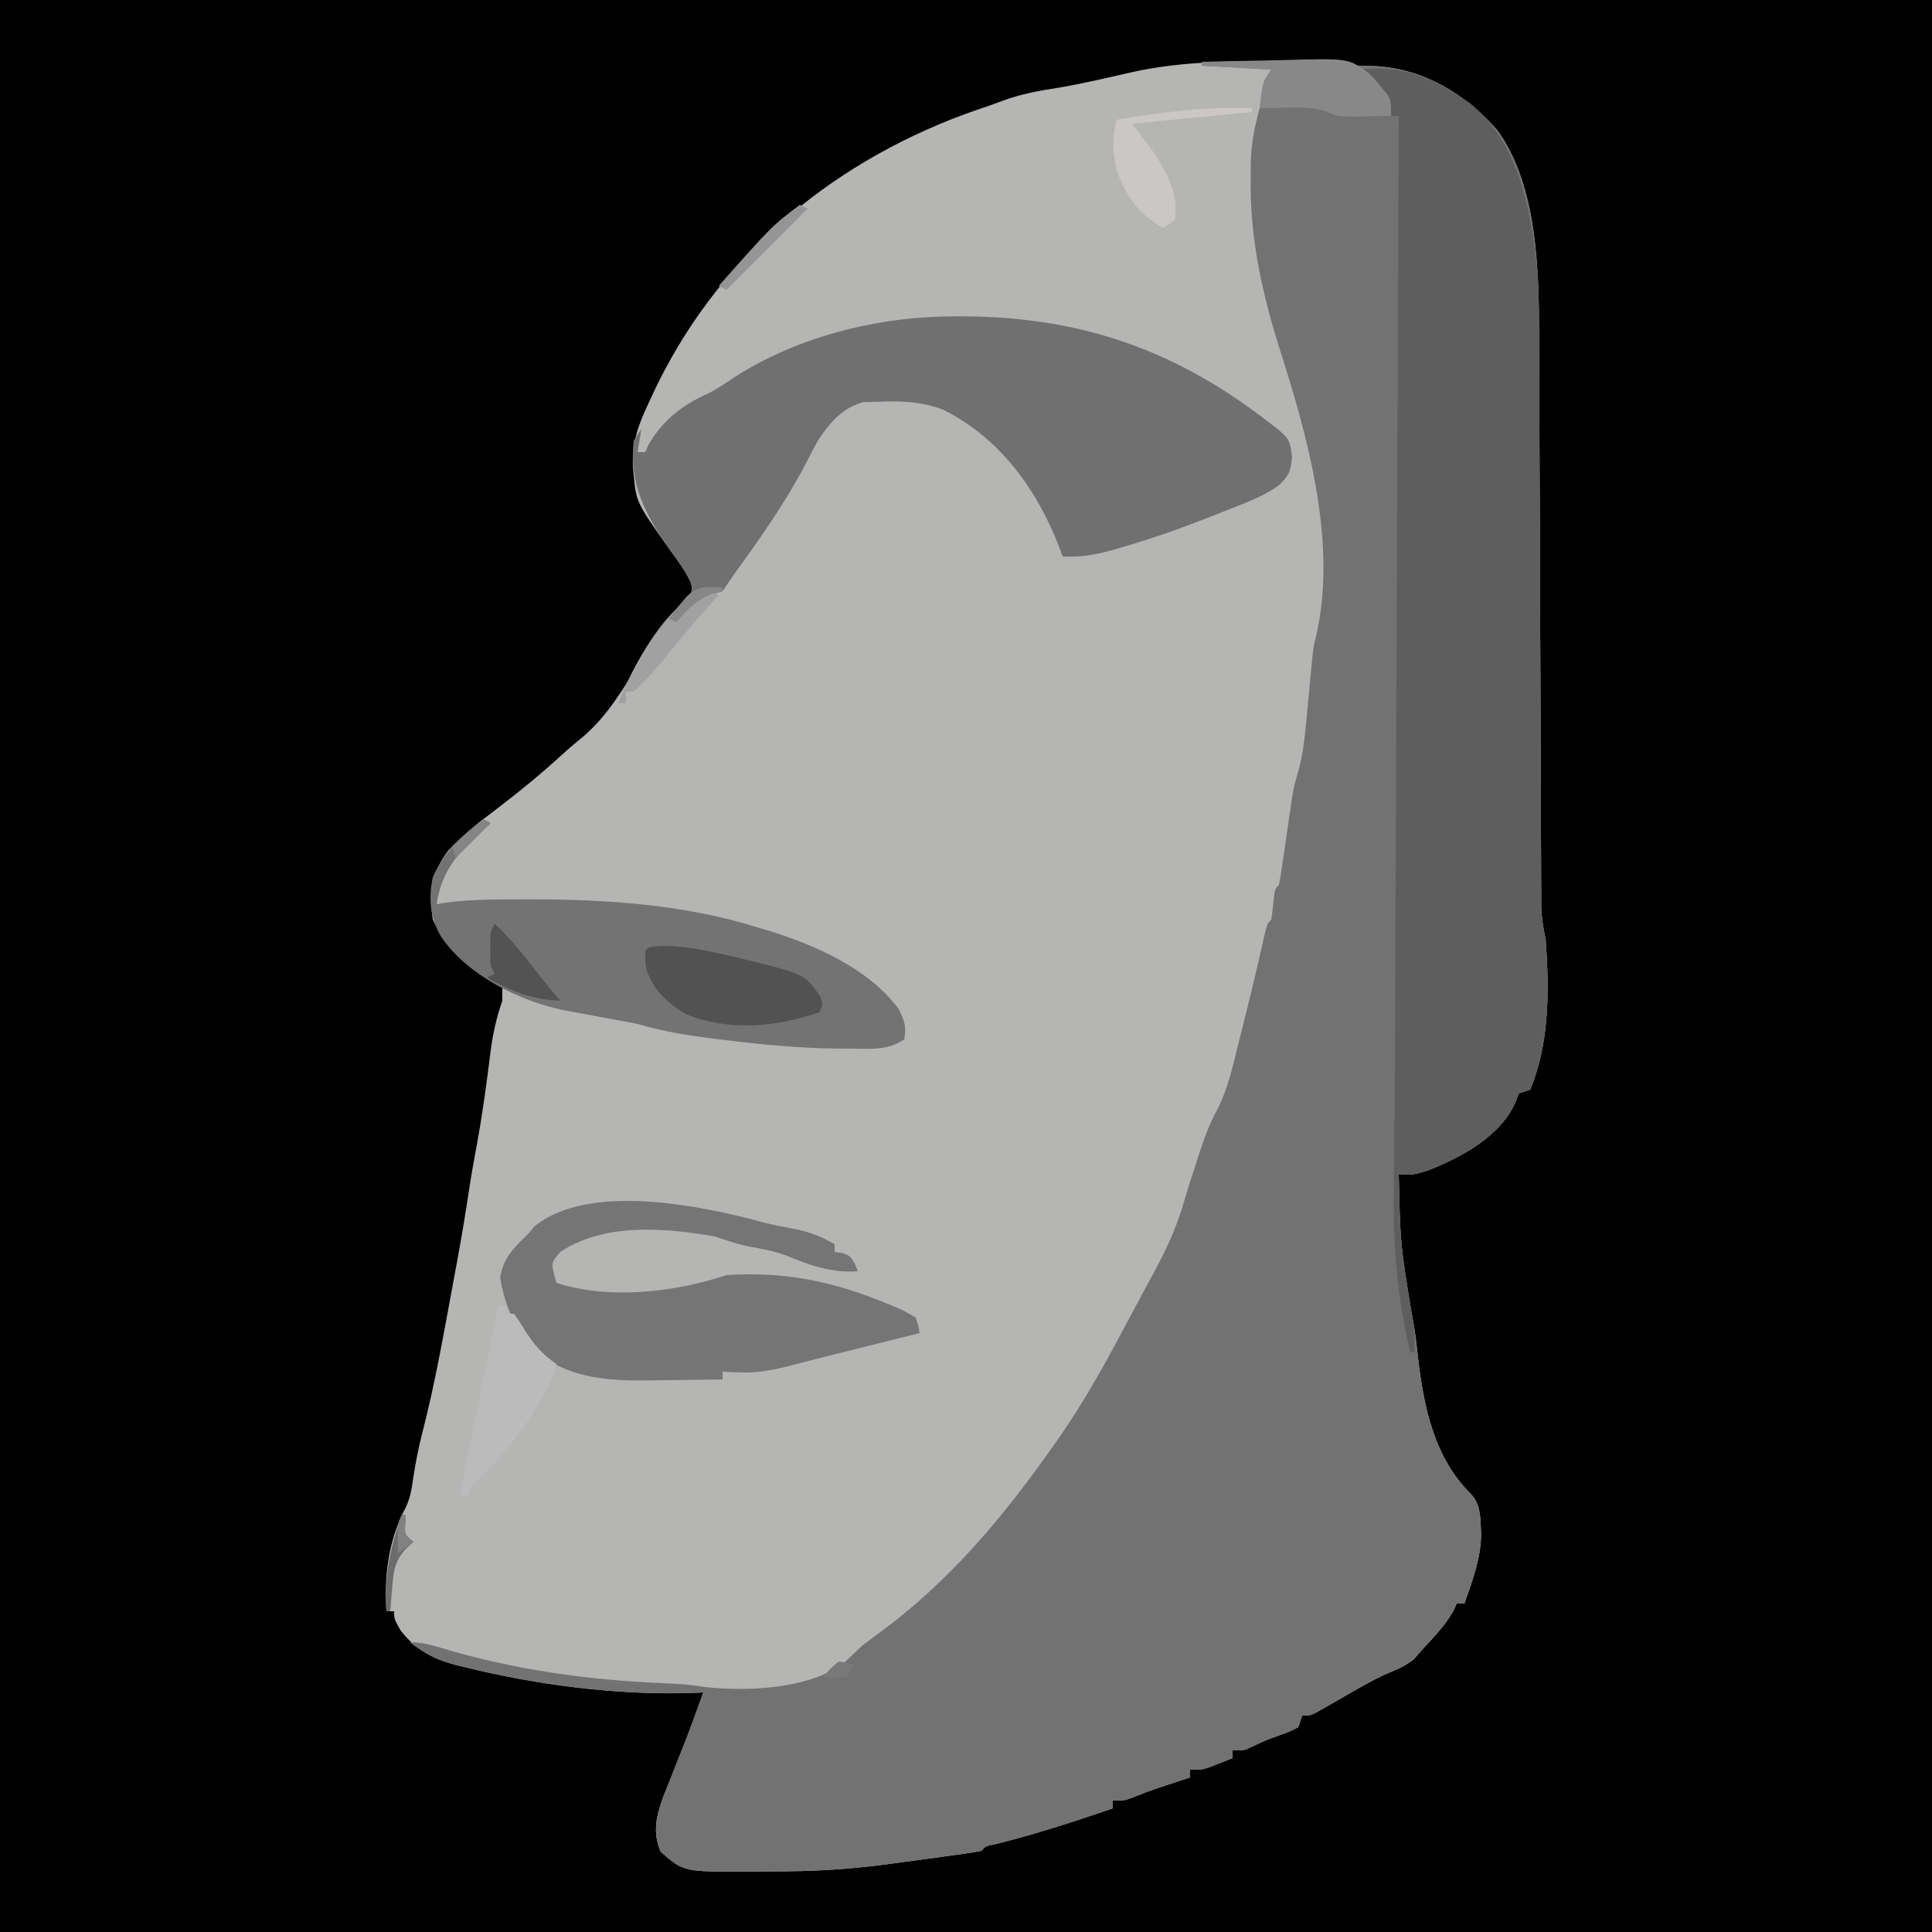 <?xml version="1.0" encoding="UTF-8"?>
<svg version="1.1" xmlns="http://www.w3.org/2000/svg" width="500" height="500">
<path d="M0 0 C165 0 330 0 500 0 C500 165 500 330 500 500 C335 500 170 500 0 500 C0 335 0 170 0 0 Z " fill="#000000" transform="translate(0,0)"/>
<path d="M0 0 C2.653 0.005 5.305 -0 7.958 -0.006 C9.641 -0.006 11.324 -0.004 13.007 -0.002 C13.801 -0.004 14.596 -0.006 15.415 -0.009 C20.95 0.015 20.95 0.015 22.065 1.13 C24.127 1.185 26.19 1.223 28.253 1.255 C40.757 2.071 51.194 8.424 59.479 17.716 C70.091 32.104 70.363 54.833 70.368 71.857 C70.376 73.496 70.384 75.135 70.394 76.774 C70.412 80.276 70.424 83.778 70.431 87.28 C70.443 92.819 70.468 98.357 70.496 103.896 C70.537 112.652 70.57 121.407 70.598 130.163 C70.649 145.862 70.711 161.561 70.783 177.26 C70.808 182.766 70.828 188.271 70.843 193.777 C70.853 197.196 70.867 200.615 70.882 204.034 C70.888 205.618 70.893 207.203 70.896 208.788 C70.899 210.951 70.909 213.114 70.92 215.277 C70.924 216.487 70.928 217.697 70.932 218.943 C71.052 221.803 71.437 224.347 72.065 227.13 C73.009 240.065 73.154 253.978 68.065 266.13 C67.075 266.46 66.085 266.79 65.065 267.13 C64.818 267.832 64.57 268.533 64.315 269.255 C60.419 278.216 50.389 283.539 41.69 287.005 C38.065 288.13 38.065 288.13 34.065 288.13 C34.461 306.018 34.461 306.018 37.315 323.63 C38.133 327.448 38.588 331.255 39.003 335.13 C40.507 348.085 43.128 361.23 52.737 370.794 C55.436 373.509 55.177 377.487 55.378 381.13 C55.346 387.429 53.105 393.237 51.065 399.13 C50.405 399.13 49.745 399.13 49.065 399.13 C48.675 399.997 48.675 399.997 48.276 400.88 C46.17 404.793 43.043 407.863 40.065 411.13 C39.405 411.893 38.745 412.657 38.065 413.443 C35.897 415.272 33.735 416.115 31.138 417.196 C26.351 419.354 21.852 422.117 17.298 424.722 C16.524 425.16 15.749 425.597 14.952 426.048 C13.903 426.648 13.903 426.648 12.833 427.26 C11.065 428.13 11.065 428.13 9.065 428.13 C8.735 429.12 8.405 430.11 8.065 431.13 C5.921 432.228 5.921 432.228 3.253 433.193 C-0.48 434.561 -0.48 434.561 -4.072 436.251 C-5.935 437.13 -5.935 437.13 -8.935 437.13 C-8.935 437.79 -8.935 438.45 -8.935 439.13 C-10.203 439.637 -11.475 440.135 -12.747 440.63 C-13.809 441.048 -13.809 441.048 -14.892 441.474 C-16.935 442.13 -16.935 442.13 -19.935 442.13 C-19.935 442.79 -19.935 443.45 -19.935 444.13 C-20.743 444.396 -21.551 444.661 -22.384 444.935 C-23.987 445.465 -23.987 445.465 -25.622 446.005 C-26.678 446.353 -27.734 446.701 -28.822 447.06 C-30.783 447.734 -32.728 448.462 -34.642 449.263 C-36.935 450.13 -36.935 450.13 -39.935 450.13 C-39.935 450.79 -39.935 451.45 -39.935 452.13 C-49.945 455.57 -59.919 458.793 -70.189 461.369 C-72.826 461.858 -72.826 461.858 -73.935 463.13 C-75.291 463.404 -76.659 463.621 -78.029 463.814 C-78.896 463.937 -79.764 464.06 -80.657 464.187 C-81.574 464.313 -82.491 464.438 -83.435 464.568 C-84.717 464.751 -84.717 464.751 -86.025 464.937 C-88.993 465.353 -91.963 465.742 -94.935 466.13 C-96.854 466.394 -96.854 466.394 -98.812 466.663 C-108.471 467.94 -117.99 468.475 -127.731 468.446 C-130.028 468.443 -132.324 468.467 -134.62 468.492 C-151.013 468.562 -151.013 468.562 -156.935 463.38 C-159.117 458.47 -158.091 454.095 -156.325 449.24 C-155.623 447.449 -154.909 445.662 -154.185 443.88 C-153.45 442.017 -152.716 440.154 -151.982 438.291 C-151.628 437.403 -151.274 436.515 -150.909 435.6 C-149.152 431.146 -147.54 426.641 -145.935 422.13 C-146.947 422.177 -147.959 422.223 -149.001 422.271 C-168.49 422.859 -188.562 420.251 -207.497 415.63 C-208.673 415.347 -208.673 415.347 -209.872 415.057 C-215.932 413.445 -220.432 411.107 -224.31 406.005 C-225.935 403.13 -225.935 403.13 -225.935 401.13 C-226.595 401.13 -227.255 401.13 -227.935 401.13 C-228.552 391.611 -227.381 382.647 -222.861 374.099 C-221.695 371.62 -221.38 369.341 -220.997 366.63 C-220.366 362.56 -219.607 358.614 -218.56 354.63 C-215.124 341.316 -212.831 327.703 -210.31 314.193 C-210.104 313.093 -209.898 311.992 -209.685 310.859 C-208.468 304.273 -207.384 297.679 -206.386 291.057 C-205.825 287.421 -205.169 283.811 -204.497 280.193 C-203.068 272.369 -201.995 264.51 -201.025 256.617 C-200.417 251.869 -199.519 247.666 -197.935 243.13 C-197.935 241.81 -197.935 240.49 -197.935 239.13 C-200.176 237.376 -200.176 237.376 -203.06 235.88 C-209.031 232.317 -212.83 228.339 -215.935 222.13 C-216.879 215.137 -216.262 209.992 -211.966 204.318 C-208.032 200.082 -203.534 196.612 -198.935 193.13 C-193.273 188.8 -187.846 184.355 -182.587 179.537 C-181.129 178.214 -179.654 176.908 -178.109 175.688 C-172.163 170.87 -168.428 165.295 -164.435 158.818 C-160.113 151.89 -155.743 145.426 -150.323 139.298 C-148.712 137.263 -148.712 137.263 -149.098 135.032 C-150.412 132.046 -152.334 129.503 -154.247 126.88 C-163.244 114.208 -163.244 114.208 -163.935 107.13 C-163.998 106.486 -164.061 105.841 -164.126 105.177 C-164.478 98.682 -162.691 93.937 -159.935 88.13 C-159.661 87.538 -159.387 86.946 -159.105 86.335 C-143.018 51.702 -113.988 26.915 -78.31 13.693 C-75.858 12.816 -73.399 11.971 -70.935 11.13 C-70.087 10.815 -69.238 10.499 -68.365 10.173 C-63.556 8.424 -58.83 7.56 -53.779 6.798 C-47.599 5.725 -41.495 4.301 -35.384 2.895 C-23.539 0.234 -12.091 -0.03 0 0 Z " fill="#B5B5B4" transform="translate(327.935,15.87)"/>
<path d="M0 0 C5.393 -0.025 10.787 -0.043 16.18 -0.055 C18.017 -0.06 19.853 -0.067 21.689 -0.075 C24.323 -0.088 26.956 -0.093 29.59 -0.098 C30.416 -0.103 31.242 -0.108 32.093 -0.113 C34.062 -0.113 36.032 -0.062 38 0 C38.33 0.33 38.66 0.66 39 1 C41.062 1.054 43.125 1.093 45.188 1.125 C57.692 1.941 68.129 8.294 76.414 17.586 C87.026 31.974 87.298 54.702 87.303 71.727 C87.311 73.366 87.319 75.005 87.329 76.644 C87.347 80.146 87.359 83.648 87.366 87.149 C87.378 92.688 87.403 98.227 87.43 103.766 C87.472 112.521 87.504 121.277 87.533 130.032 C87.584 145.732 87.646 161.431 87.718 177.13 C87.743 182.635 87.763 188.141 87.778 193.647 C87.788 197.065 87.802 200.484 87.817 203.903 C87.823 205.488 87.828 207.073 87.83 208.657 C87.834 210.82 87.844 212.983 87.855 215.146 C87.859 216.356 87.863 217.566 87.867 218.813 C87.986 221.673 88.372 224.217 89 227 C89.944 239.935 90.089 253.848 85 266 C84.01 266.33 83.02 266.66 82 267 C81.752 267.701 81.505 268.402 81.25 269.125 C77.354 278.085 67.324 283.409 58.625 286.875 C55 288 55 288 51 288 C51.396 305.887 51.396 305.887 54.25 323.5 C55.068 327.317 55.523 331.125 55.938 335 C57.441 347.955 60.063 361.1 69.672 370.664 C72.37 373.379 72.112 377.356 72.312 381 C72.281 387.299 70.04 393.107 68 399 C67.34 399 66.68 399 66 399 C65.609 399.866 65.609 399.866 65.211 400.75 C63.105 404.663 59.978 407.732 57 411 C56.34 411.763 55.68 412.526 55 413.312 C52.832 415.142 50.67 415.985 48.073 417.066 C43.286 419.224 38.786 421.987 34.232 424.592 C33.458 425.029 32.684 425.467 31.887 425.918 C30.838 426.518 30.838 426.518 29.768 427.13 C28 428 28 428 26 428 C25.67 428.99 25.34 429.98 25 431 C22.855 432.098 22.855 432.098 20.188 433.062 C16.455 434.431 16.455 434.431 12.863 436.121 C11 437 11 437 8 437 C8 437.66 8 438.32 8 439 C6.732 439.506 5.46 440.005 4.188 440.5 C3.126 440.918 3.126 440.918 2.043 441.344 C0 442 0 442 -3 442 C-3 442.66 -3 443.32 -3 444 C-3.808 444.266 -4.616 444.531 -5.449 444.805 C-7.052 445.334 -7.052 445.334 -8.688 445.875 C-9.743 446.223 -10.799 446.571 -11.887 446.93 C-13.848 447.604 -15.793 448.332 -17.707 449.133 C-20 450 -20 450 -23 450 C-23 450.66 -23 451.32 -23 452 C-33.01 455.44 -42.985 458.663 -53.254 461.238 C-55.891 461.727 -55.891 461.727 -57 463 C-58.356 463.273 -59.724 463.491 -61.094 463.684 C-61.961 463.807 -62.829 463.93 -63.723 464.057 C-64.639 464.182 -65.556 464.308 -66.5 464.438 C-67.782 464.62 -67.782 464.62 -69.09 464.807 C-72.058 465.222 -75.028 465.612 -78 466 C-79.919 466.264 -79.919 466.264 -81.877 466.532 C-91.536 467.81 -101.055 468.344 -110.797 468.316 C-113.093 468.312 -115.389 468.336 -117.686 468.361 C-134.078 468.431 -134.078 468.431 -140 463.25 C-142.182 458.34 -141.156 453.965 -139.391 449.109 C-138.689 447.318 -137.975 445.532 -137.25 443.75 C-136.515 441.887 -135.781 440.024 -135.047 438.16 C-134.693 437.272 -134.339 436.384 -133.975 435.469 C-132.217 431.016 -130.606 426.51 -129 422 C-130.012 422.046 -131.024 422.093 -132.066 422.141 C-151.556 422.728 -171.627 420.121 -190.562 415.5 C-191.738 415.216 -191.738 415.216 -192.937 414.927 C-197.649 413.673 -201.089 411.916 -205 409 C-201.902 409 -199.451 409.691 -196.504 410.575 C-177.853 416.16 -158.694 418.815 -139.285 419.605 C-135.68 419.766 -132.239 419.958 -128.68 420.59 C-117.698 421.814 -101.835 421.172 -92.688 414.438 C-91.101 412.984 -89.539 411.503 -88 410 C-86.438 408.816 -84.876 407.634 -83.294 406.478 C-65.468 393.364 -51.666 377.002 -39 359 C-38.591 358.428 -38.181 357.855 -37.76 357.266 C-29.961 346.315 -23.713 334.567 -17.433 322.699 C-16.211 320.396 -14.974 318.103 -13.723 315.816 C-9.981 308.975 -6.704 302.534 -4.582 295.007 C-3.516 291.331 -2.321 287.698 -1.125 284.062 C-0.881 283.303 -0.638 282.543 -0.387 281.76 C0.827 278.076 2.124 274.653 3.977 271.242 C6.787 265.82 8.045 259.962 9.5 254.062 C9.801 252.874 10.102 251.685 10.413 250.459 C12.313 242.915 14.154 235.356 15.846 227.762 C16.898 223.102 16.898 223.102 18 222 C18.206 220.672 18.366 219.337 18.5 218 C18.889 214.111 18.889 214.111 20 213 C20.345 211.161 20.636 209.313 20.902 207.461 C21.071 206.323 21.239 205.184 21.412 204.012 C21.759 201.611 22.105 199.21 22.451 196.809 C22.621 195.663 22.79 194.517 22.965 193.336 C23.116 192.29 23.266 191.243 23.422 190.166 C24 187 24 187 25.014 183.534 C25.996 180.013 26.473 176.748 26.816 173.113 C27.003 171.212 27.003 171.212 27.193 169.271 C27.315 167.965 27.437 166.659 27.562 165.312 C27.81 162.704 28.062 160.096 28.316 157.488 C28.424 156.339 28.532 155.189 28.643 154.005 C29 151 29 151 29.53 148.985 C35.287 124.668 27.373 96.776 20.024 73.808 C15.498 59.492 12.386 44.905 12.688 29.812 C12.684 28.964 12.681 28.115 12.678 27.24 C12.724 21.834 13.548 17.203 15 12 C15.165 10.742 15.33 9.484 15.5 8.188 C16 5 16 5 18 2 C12.06 1.67 6.12 1.34 0 1 C0 0.67 0 0.34 0 0 Z " fill="#727272" transform="translate(311,16)"/>
<path d="M0 0 C11.307 -1.305 19.425 2.397 28.488 8.742 C41.47 19.353 44.197 37.13 46 53 C46.281 58.577 46.301 64.144 46.303 69.727 C46.311 71.366 46.319 73.005 46.329 74.644 C46.347 78.146 46.359 81.648 46.366 85.149 C46.378 90.688 46.403 96.227 46.43 101.766 C46.472 110.521 46.504 119.277 46.533 128.032 C46.584 143.732 46.646 159.431 46.718 175.13 C46.743 180.635 46.763 186.141 46.778 191.647 C46.788 195.065 46.802 198.484 46.817 201.903 C46.823 203.488 46.828 205.073 46.83 206.657 C46.834 208.82 46.844 210.983 46.855 213.146 C46.859 214.356 46.863 215.566 46.867 216.813 C46.986 219.673 47.372 222.217 48 225 C48.944 237.935 49.089 251.848 44 264 C43.01 264.33 42.02 264.66 41 265 C40.752 265.701 40.505 266.402 40.25 267.125 C36.354 276.085 26.324 281.409 17.625 284.875 C14 286 14 286 10 286 C10.367 304.09 10.367 304.09 13.379 321.879 C14.063 325.318 14.101 328.502 14 332 C13.67 332 13.34 332 13 332 C9.411 317.296 8.498 303.553 8.736 288.458 C8.756 286.187 8.774 283.916 8.79 281.644 C8.826 276.86 8.872 272.077 8.926 267.293 C9.004 260.13 9.036 252.967 9.054 245.803 C9.059 244.031 9.059 244.031 9.064 242.223 C9.07 239.813 9.076 237.402 9.082 234.992 C9.099 228.76 9.126 222.529 9.152 216.297 C9.161 214.395 9.161 214.395 9.169 212.455 C9.18 209.853 9.191 207.251 9.202 204.649 C9.228 198.534 9.253 192.419 9.278 186.305 C9.327 174.243 9.377 162.182 9.427 150.12 C9.476 138.447 9.525 126.774 9.573 115.101 C9.576 114.373 9.579 113.646 9.582 112.897 C9.597 109.247 9.612 105.597 9.627 101.947 C9.75 71.965 9.874 41.982 10 12 C9.34 12 8.68 12 8 12 C7.412 10.422 7.412 10.422 6.812 8.812 C5.236 5.083 3.031 2.703 0 0 Z " fill="#5E5E5E" transform="translate(352,18)"/>
<path d="M0 0 C32.456 -0.885 58.545 7.027 84.445 27.074 C85.352 27.77 86.258 28.466 87.191 29.183 C90.162 31.675 90.38 32.499 90.82 36.386 C90.441 40.119 89.998 41.261 87.319 43.751 C82.97 46.821 77.868 48.57 72.945 50.511 C71.749 50.99 70.554 51.469 69.322 51.962 C61.851 54.894 54.346 57.542 46.633 59.761 C45.364 60.127 45.364 60.127 44.07 60.499 C39.757 61.668 35.957 62.343 31.445 62.074 C31.189 61.358 30.932 60.643 30.668 59.906 C24.888 44.862 15.237 31.352 0.445 24.074 C-5.154 21.943 -10.627 21.774 -16.555 22.074 C-18.349 22.105 -18.349 22.105 -20.18 22.136 C-25.469 23.605 -28.842 27.472 -31.831 32.013 C-32.979 34.072 -34.056 36.156 -35.117 38.261 C-40.336 48.149 -46.652 57.139 -53.201 66.183 C-54.352 67.79 -55.458 69.429 -56.555 71.074 C-57.916 71.476 -57.916 71.476 -59.305 71.886 C-63.605 73.457 -65.487 75.713 -68.555 79.074 C-69.215 78.744 -69.875 78.414 -70.555 78.074 C-69.888 77.385 -69.888 77.385 -69.207 76.683 C-68.641 76.07 -68.075 75.456 -67.492 74.824 C-66.924 74.22 -66.355 73.617 -65.77 72.996 C-64.381 71.193 -64.381 71.193 -64.602 69.23 C-65.963 66.149 -67.892 63.531 -69.867 60.824 C-76.339 51.709 -80.822 43.546 -79.555 32.074 C-78.565 30.589 -78.565 30.589 -77.555 29.074 C-77.885 31.054 -78.215 33.034 -78.555 35.074 C-77.895 35.074 -77.235 35.074 -76.555 35.074 C-76.299 34.496 -76.044 33.919 -75.781 33.324 C-72.457 27.225 -66.995 22.882 -60.727 20.125 C-58.136 18.871 -55.873 17.315 -53.492 15.699 C-37.876 5.66 -18.402 0.531 0 0 Z " fill="#707070" transform="translate(243.555,81.926)"/>
<path d="M0 0 C0.66 0.33 1.32 0.66 2 1 C1.241 1.678 0.481 2.356 -0.301 3.055 C-6.501 8.79 -10.699 13.305 -12 22 C-10.465 21.76 -10.465 21.76 -8.898 21.516 C-2.495 20.724 3.931 20.765 10.375 20.75 C11.051 20.748 11.727 20.747 12.423 20.745 C31.863 20.742 52.367 22.116 71 28 C72.305 28.381 72.305 28.381 73.637 28.77 C85.753 32.491 99.799 38.585 107.562 49.125 C109.057 52.114 109.638 53.721 109 57 C104.494 60.004 100.186 59.382 94.875 59.375 C93.183 59.375 93.183 59.375 91.458 59.375 C81.66 59.249 72.03 58.322 62.312 57.125 C61.599 57.038 60.885 56.951 60.15 56.862 C53.267 56.008 46.67 54.981 40 53 C37.443 52.493 34.88 52.015 32.312 51.562 C30.196 51.169 28.08 50.77 25.964 50.369 C24.24 50.045 22.512 49.733 20.785 49.422 C9.311 47.019 -4.161 40.336 -10.875 30.375 C-13.757 25.39 -14.118 20.606 -13 15 C-10.143 8.582 -5.455 4.255 0 0 Z " fill="#737373" transform="translate(125,212)"/>
<path d="M0 0 C2.698 0.705 5.381 1.229 8.125 1.719 C12.054 2.467 15.263 3.7 18.75 5.719 C18.75 6.379 18.75 7.039 18.75 7.719 C19.369 7.801 19.988 7.884 20.625 7.969 C22.75 8.719 22.75 8.719 24 10.781 C24.247 11.421 24.495 12.06 24.75 12.719 C18.223 13.234 12.2 11.185 6.25 8.656 C2.958 7.422 -0.379 6.871 -3.828 6.223 C-6.724 5.62 -9.446 4.653 -12.25 3.719 C-25.152 1.447 -40.872 0.141 -52.25 7.719 C-54.584 10.5 -54.584 10.5 -53.875 13.406 C-53.669 14.169 -53.462 14.932 -53.25 15.719 C-39.712 20.139 -22.66 18.189 -9.25 13.719 C5.989 12.738 18.508 15.34 32.625 21.219 C33.322 21.503 34.019 21.787 34.737 22.08 C36.68 22.938 36.68 22.938 39.75 24.719 C40.442 26.83 40.442 26.83 40.75 28.719 C38.849 29.194 36.948 29.669 35.047 30.145 C33.838 30.447 32.629 30.749 31.383 31.061 C30.089 31.384 28.794 31.708 27.5 32.031 C26.265 32.34 25.03 32.649 23.758 32.967 C21.286 33.585 18.814 34.201 16.341 34.816 C14.014 35.401 11.69 35.999 9.37 36.612 C4.342 37.929 -0.259 39.113 -5.5 38.906 C-6.869 38.866 -6.869 38.866 -8.266 38.824 C-8.92 38.789 -9.575 38.755 -10.25 38.719 C-10.25 39.379 -10.25 40.039 -10.25 40.719 C-14.463 40.794 -18.676 40.848 -22.89 40.884 C-24.319 40.898 -25.747 40.919 -27.176 40.945 C-38.452 41.147 -49.425 40.977 -58.531 33.457 C-63.849 28.079 -66.58 21.74 -67.812 14.344 C-66.992 9.057 -63.968 6.381 -60.25 2.719 C-59.827 2.192 -59.404 1.664 -58.969 1.121 C-44.916 -10.345 -15.724 -4.273 0 0 Z " fill="#757575" transform="translate(197.25,316.281)"/>
<path d="M0 0 C5.478 0.067 10.605 1.084 15.926 2.32 C17.371 2.654 17.371 2.654 18.845 2.994 C36.542 7.302 36.542 7.302 40.473 13.254 C41.113 15.195 41.113 15.195 40.113 17.195 C28.916 21.033 16.663 22.181 5.566 17.59 C0.913 14.945 -2.846 11.316 -4.566 6.156 C-4.887 4.258 -4.887 4.258 -4.887 1.195 C-3.887 0.195 -3.887 0.195 0 0 Z " fill="#525252" transform="translate(171.887,244.805)"/>
<path d="M0 0 C0.66 0 1.32 0 2 0 C2 0.66 2 1.32 2 2 C2.66 2 3.32 2 4 2 C5.332 3.828 5.332 3.828 6.812 6.25 C9.156 9.907 11.356 12.535 15 15 C14.072 19.341 11.951 22.77 9.625 26.5 C9.187 27.204 8.75 27.908 8.299 28.633 C4.476 34.601 0.081 39.668 -4.848 44.742 C-7.025 46.805 -7.025 46.805 -8 49 C-8.66 49 -9.32 49 -10 49 C-7.817 38.011 -5.577 27.035 -3.312 16.062 C-2.989 14.493 -2.665 12.923 -2.342 11.354 C-1.562 7.569 -0.781 3.784 0 0 Z " fill="#BBBBBB" transform="translate(129,338)"/>
<path d="M0 0 C5.265 -0.149 10.529 -0.258 15.796 -0.33 C17.585 -0.36 19.373 -0.4 21.161 -0.453 C37.942 -0.93 37.942 -0.93 43.031 2.773 C44.643 4.31 44.643 4.31 46 6 C46.556 6.644 47.112 7.288 47.686 7.952 C49 10 49 10 49 14 C46.771 14.054 44.542 14.093 42.312 14.125 C41.071 14.148 39.83 14.171 38.551 14.195 C35 14 35 14 32.531 13 C29.09 11.641 25.824 11.785 22.188 11.875 C21.495 11.884 20.802 11.893 20.088 11.902 C18.392 11.926 16.696 11.962 15 12 C15.75 5.375 15.75 5.375 18 2 C12.06 1.67 6.12 1.34 0 1 C0 0.67 0 0.34 0 0 Z " fill="#888888" transform="translate(311,16)"/>
<path d="M0 0 C0 0.33 0 0.66 0 1 C-10.23 1.99 -20.46 2.98 -31 4 C-29.02 6.64 -27.04 9.28 -25 12 C-21.601 17.51 -18.907 22.44 -20 29 C-20.99 29.66 -21.98 30.32 -23 31 C-29.473 27.192 -32.478 23.082 -35 16 C-36.046 11.336 -36.222 7.613 -35 3 C-23.224 0.991 -11.962 -0.489 0 0 Z " fill="#CBC7C6" transform="translate(324,28)"/>
<path d="M0 0 C3.866 3.632 7.066 7.561 10.285 11.773 C12.449 14.583 14.71 17.293 17 20 C9.588 19.641 4.435 17.641 -2 14 C-1.34 13.67 -0.68 13.34 0 13 C-0.33 12.34 -0.66 11.68 -1 11 C-1.095 9.502 -1.13 8.001 -1.125 6.5 C-1.128 5.706 -1.13 4.912 -1.133 4.094 C-1 2 -1 2 0 0 Z " fill="#535353" transform="translate(128,239)"/>
<path d="M0 0 C0.553 0.249 1.106 0.498 1.676 0.754 C1.203 1.276 0.73 1.798 0.242 2.336 C-4.388 7.49 -8.821 12.764 -13.148 18.176 C-15.419 20.866 -17.736 23.367 -20.324 25.754 C-20.984 25.754 -21.644 25.754 -22.324 25.754 C-22.324 26.744 -22.324 27.734 -22.324 28.754 C-22.984 28.754 -23.644 28.754 -24.324 28.754 C-21.486 20.916 -10.181 -1.078 0 0 Z " fill="#A1A1A1" transform="translate(184.324,153.246)"/>
<path d="M0 0 C0.66 0.33 1.32 0.66 2 1 C-4.93 7.93 -11.86 14.86 -19 22 C-19.66 21.67 -20.32 21.34 -21 21 C-7.219 5.469 -7.219 5.469 0 0 Z " fill="#959595" transform="translate(207,53)"/>
<path d="M0 0 C0.33 0 0.66 0 1 0 C0.959 0.784 0.917 1.567 0.875 2.375 C0.713 5.161 0.713 5.161 3 7 C2.041 7.897 2.041 7.897 1.062 8.812 C-2.089 12.155 -2.198 15.264 -2.562 19.688 C-2.646 20.681 -2.73 21.675 -2.816 22.699 C-2.877 23.458 -2.938 24.218 -3 25 C-3.33 25 -3.66 25 -4 25 C-4.59 15.908 -3.087 8.546 0 0 Z " fill="#6C6C6C" transform="translate(104,392)"/>
<path d="M0 0 C0 0.33 0 0.66 0 1 C-1.299 1.309 -1.299 1.309 -2.625 1.625 C-6.921 3.375 -8.89 5.594 -12 9 C-12.66 8.67 -13.32 8.34 -14 8 C-13.046 6.851 -12.086 5.706 -11.125 4.562 C-10.591 3.924 -10.058 3.286 -9.508 2.629 C-6.612 -0.5 -4.085 -0.089 0 0 Z " fill="#878787" transform="translate(187,152)"/>
<path d="M0 0 C0.66 0.33 1.32 0.66 2 1 C-0.97 3.97 -3.94 6.94 -7 10 C-7.33 9.01 -7.66 8.02 -8 7 C-5.36 4.69 -2.72 2.38 0 0 Z " fill="#858585" transform="translate(125,212)"/>
<path d="M0 0 C0.33 0 0.66 0 1 0 C0.959 0.784 0.917 1.567 0.875 2.375 C0.713 5.161 0.713 5.161 3 7 C1.68 7.99 0.36 8.98 -1 10 C-1.125 2.25 -1.125 2.25 0 0 Z " fill="#818181" transform="translate(104,392)"/>
<path d="M0 0 C2.25 0.25 2.25 0.25 4 1 C3.01 2.485 3.01 2.485 2 4 C-1.125 4.188 -1.125 4.188 -4 4 C-2.25 1.938 -2.25 1.938 0 0 Z " fill="#797979" transform="translate(217,430)"/>
</svg>
